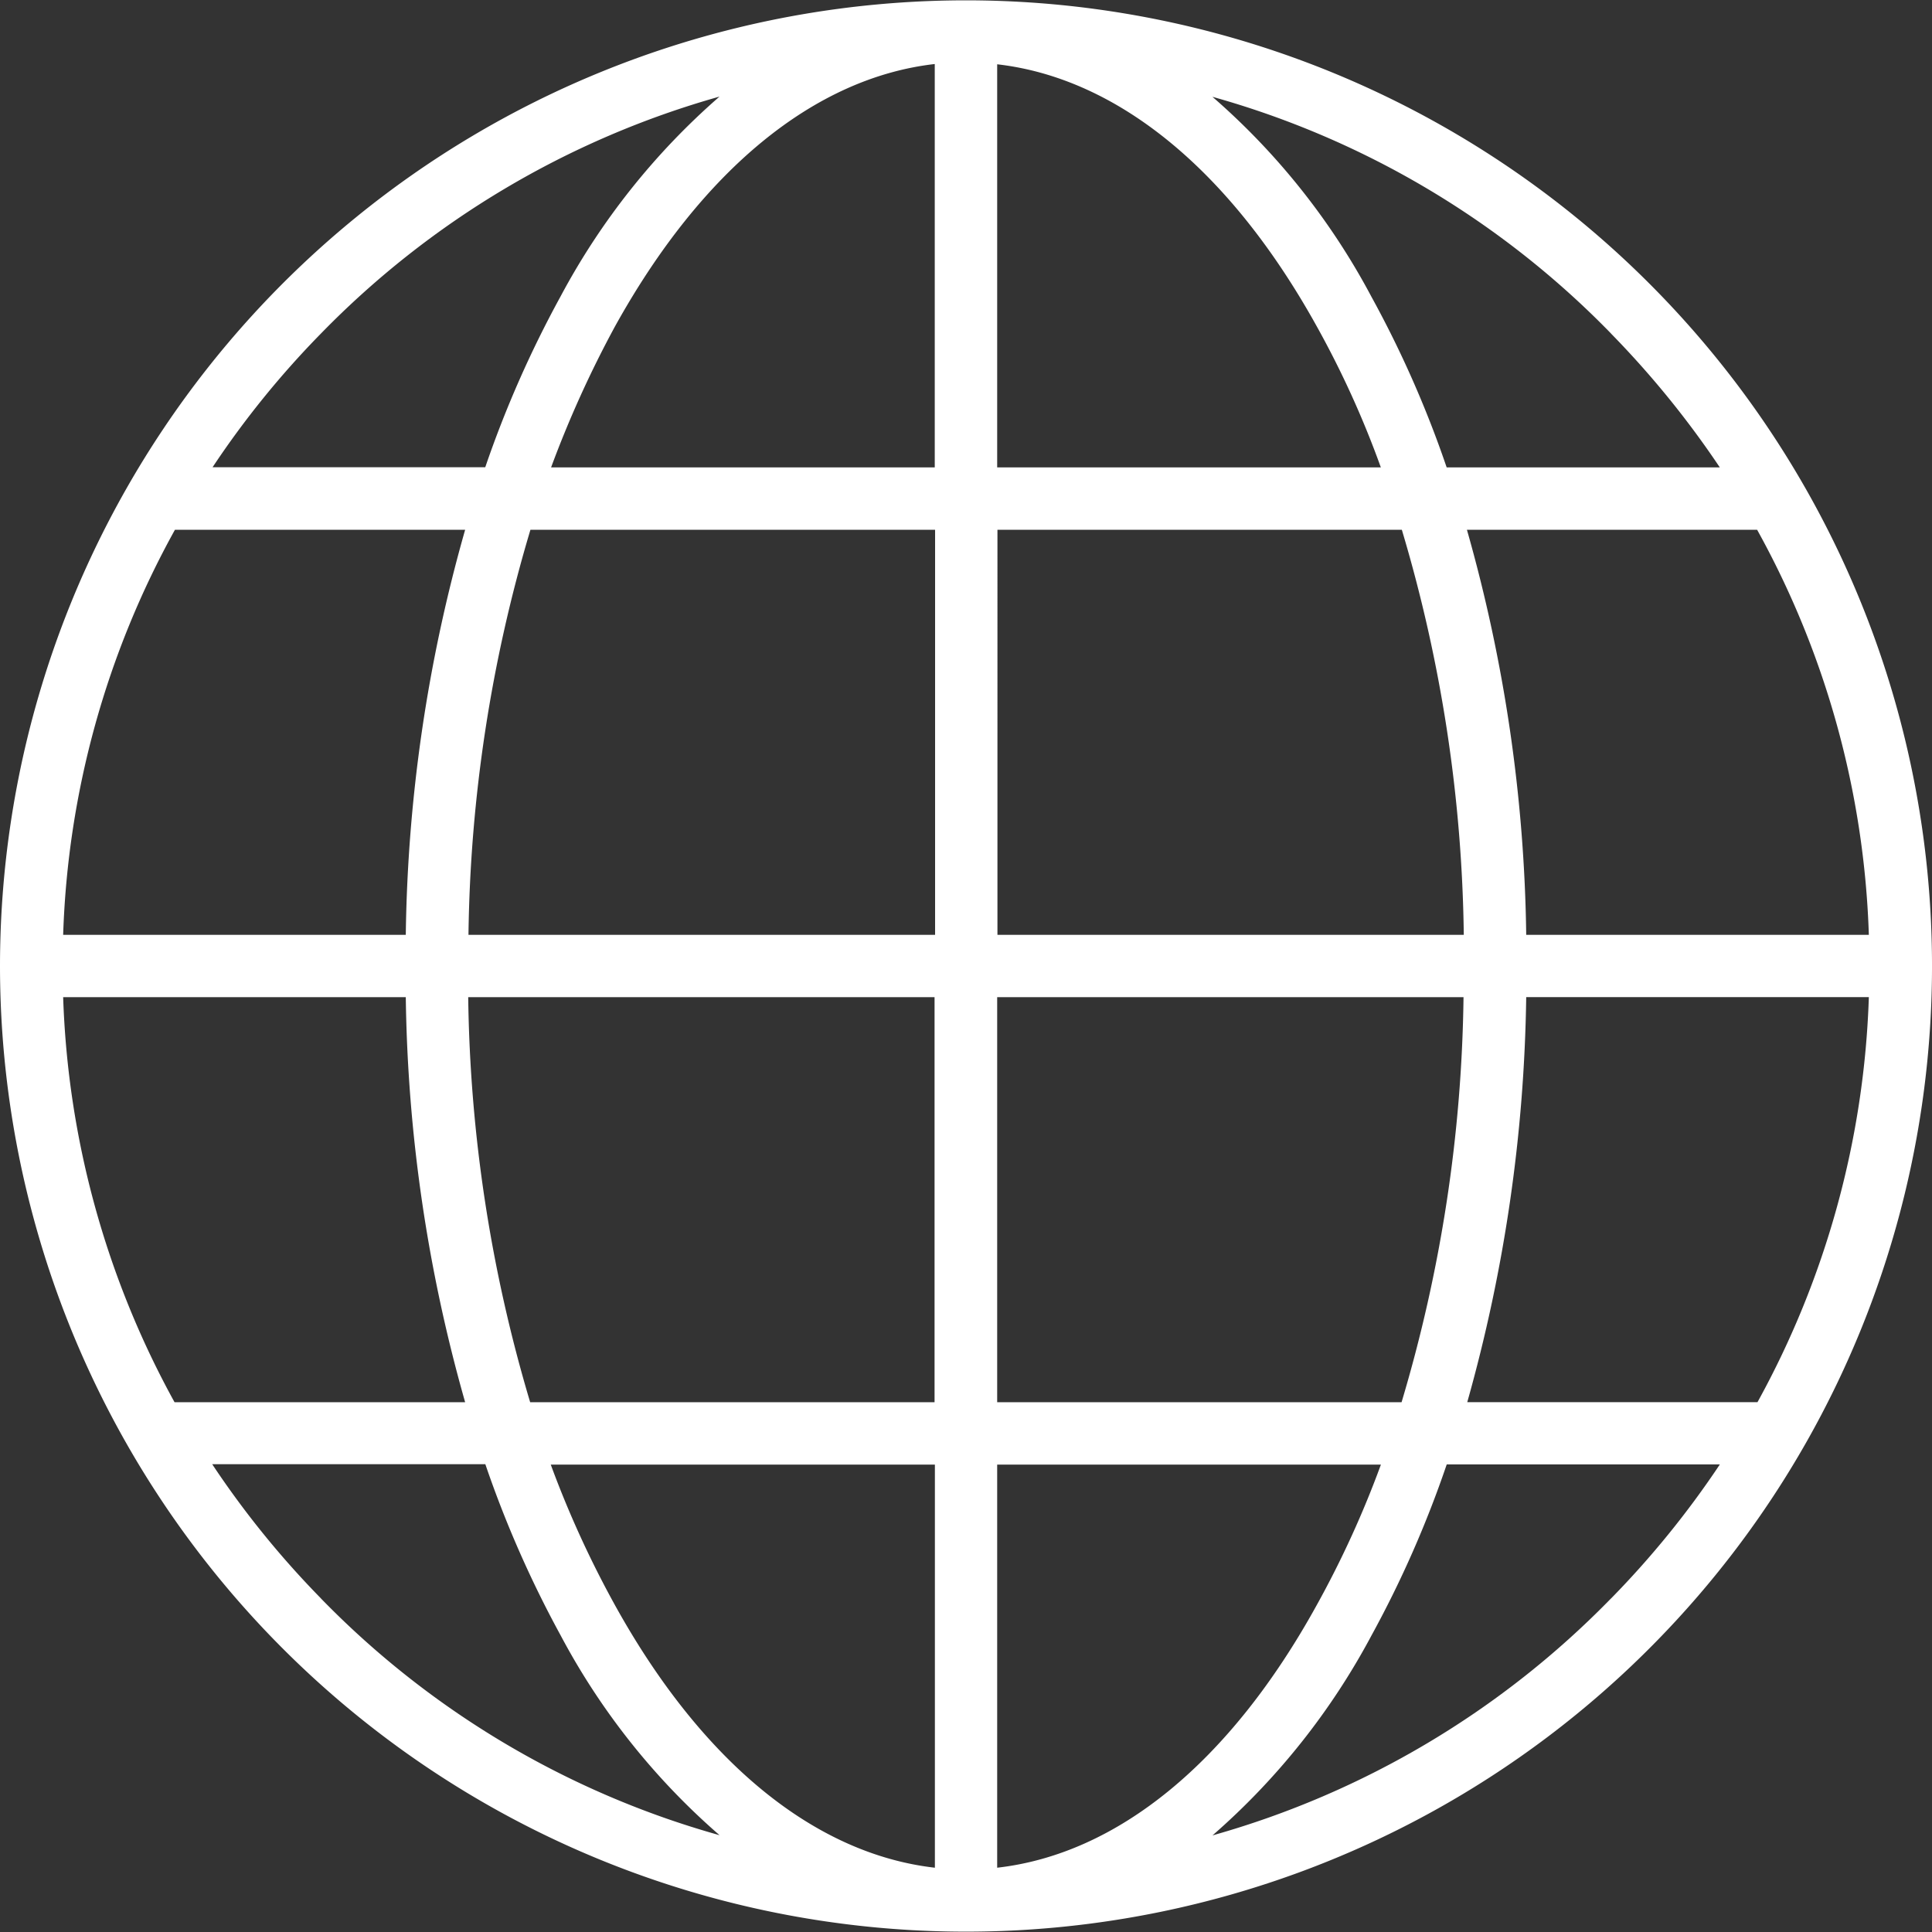 <svg xmlns="http://www.w3.org/2000/svg" width="29" height="29" viewBox="0 0 29 29">
  <rect x="0" y="0" width="29" height="29" fill="#333333" stroke="none"/>
  <defs>
    <style>
      .cls-1 {
        fill: #fff;
        fill-rule: evenodd;
      }
    </style>
  </defs>
  <path id="Forma_1" data-name="Forma 1" class="cls-1" d="M24.85,4.35A14.5,14.5,0,0,0,0,14.5,14.5,14.5,0,0,0,24.85,24.65,14.487,14.487,0,0,0,24.85,4.35ZM4.818,5.006A13.432,13.432,0,0,1,10.8,1.45a10.571,10.571,0,0,0-2.386,3,16.34,16.34,0,0,0-1.13,2.563H3.191A13.624,13.624,0,0,1,4.818,5.006ZM2.626,7.952H6.982a23.255,23.255,0,0,0-.891,6.08H0.948A13.434,13.434,0,0,1,2.626,7.952ZM0.948,14.968H6.091a23.292,23.292,0,0,0,.891,6.08H2.62A13.52,13.52,0,0,1,.948,14.968Zm3.87,9.025a13.713,13.713,0,0,1-1.633-2.015h4.1a16.4,16.4,0,0,0,1.13,2.569,10.47,10.47,0,0,0,2.386,3A13.368,13.368,0,0,1,4.818,23.994Zm9.214,4.042c-1.8-.206-3.494-1.581-4.8-3.939a15.222,15.222,0,0,1-.965-2.112h5.766v6.051h0Zm0-6.987H7.958a22.193,22.193,0,0,1-.93-6.08h7v6.08h0Zm0-7.016h-7a22.16,22.16,0,0,1,.93-6.08h6.074v6.08h0Zm0-7.016H8.272A16.243,16.243,0,0,1,9.231,4.9c1.307-2.358,3-3.733,4.8-3.939V7.016h0Zm14.02,7.016H22.909a23.29,23.29,0,0,0-.89-6.08h4.356A13.435,13.435,0,0,1,28.052,14.032Zm-3.87-9.025a14.037,14.037,0,0,1,1.633,2.009h-4.1a16.1,16.1,0,0,0-1.13-2.563,10.474,10.474,0,0,0-2.386-3A13.368,13.368,0,0,1,24.182,5.006ZM14.968,0.965c1.8,0.206,3.494,1.581,4.8,3.939a14.3,14.3,0,0,1,.959,2.112H14.968V0.965Zm0,6.987h6.074a22.158,22.158,0,0,1,.93,6.08h-7V7.952Zm0,7.016h7a22.158,22.158,0,0,1-.93,6.08H14.968v-6.08Zm0,13.067V21.984h5.76a14.924,14.924,0,0,1-.965,2.112C18.462,26.454,16.772,27.83,14.968,28.035Zm9.214-4.042A13.433,13.433,0,0,1,18.2,27.55a10.571,10.571,0,0,0,2.386-3,16.17,16.17,0,0,0,1.13-2.569h4.1A13.818,13.818,0,0,1,24.182,23.994Zm2.2-2.946H22.024a23.57,23.57,0,0,0,.885-6.08h5.143A13.5,13.5,0,0,1,26.38,21.048Z"/>
</svg>
